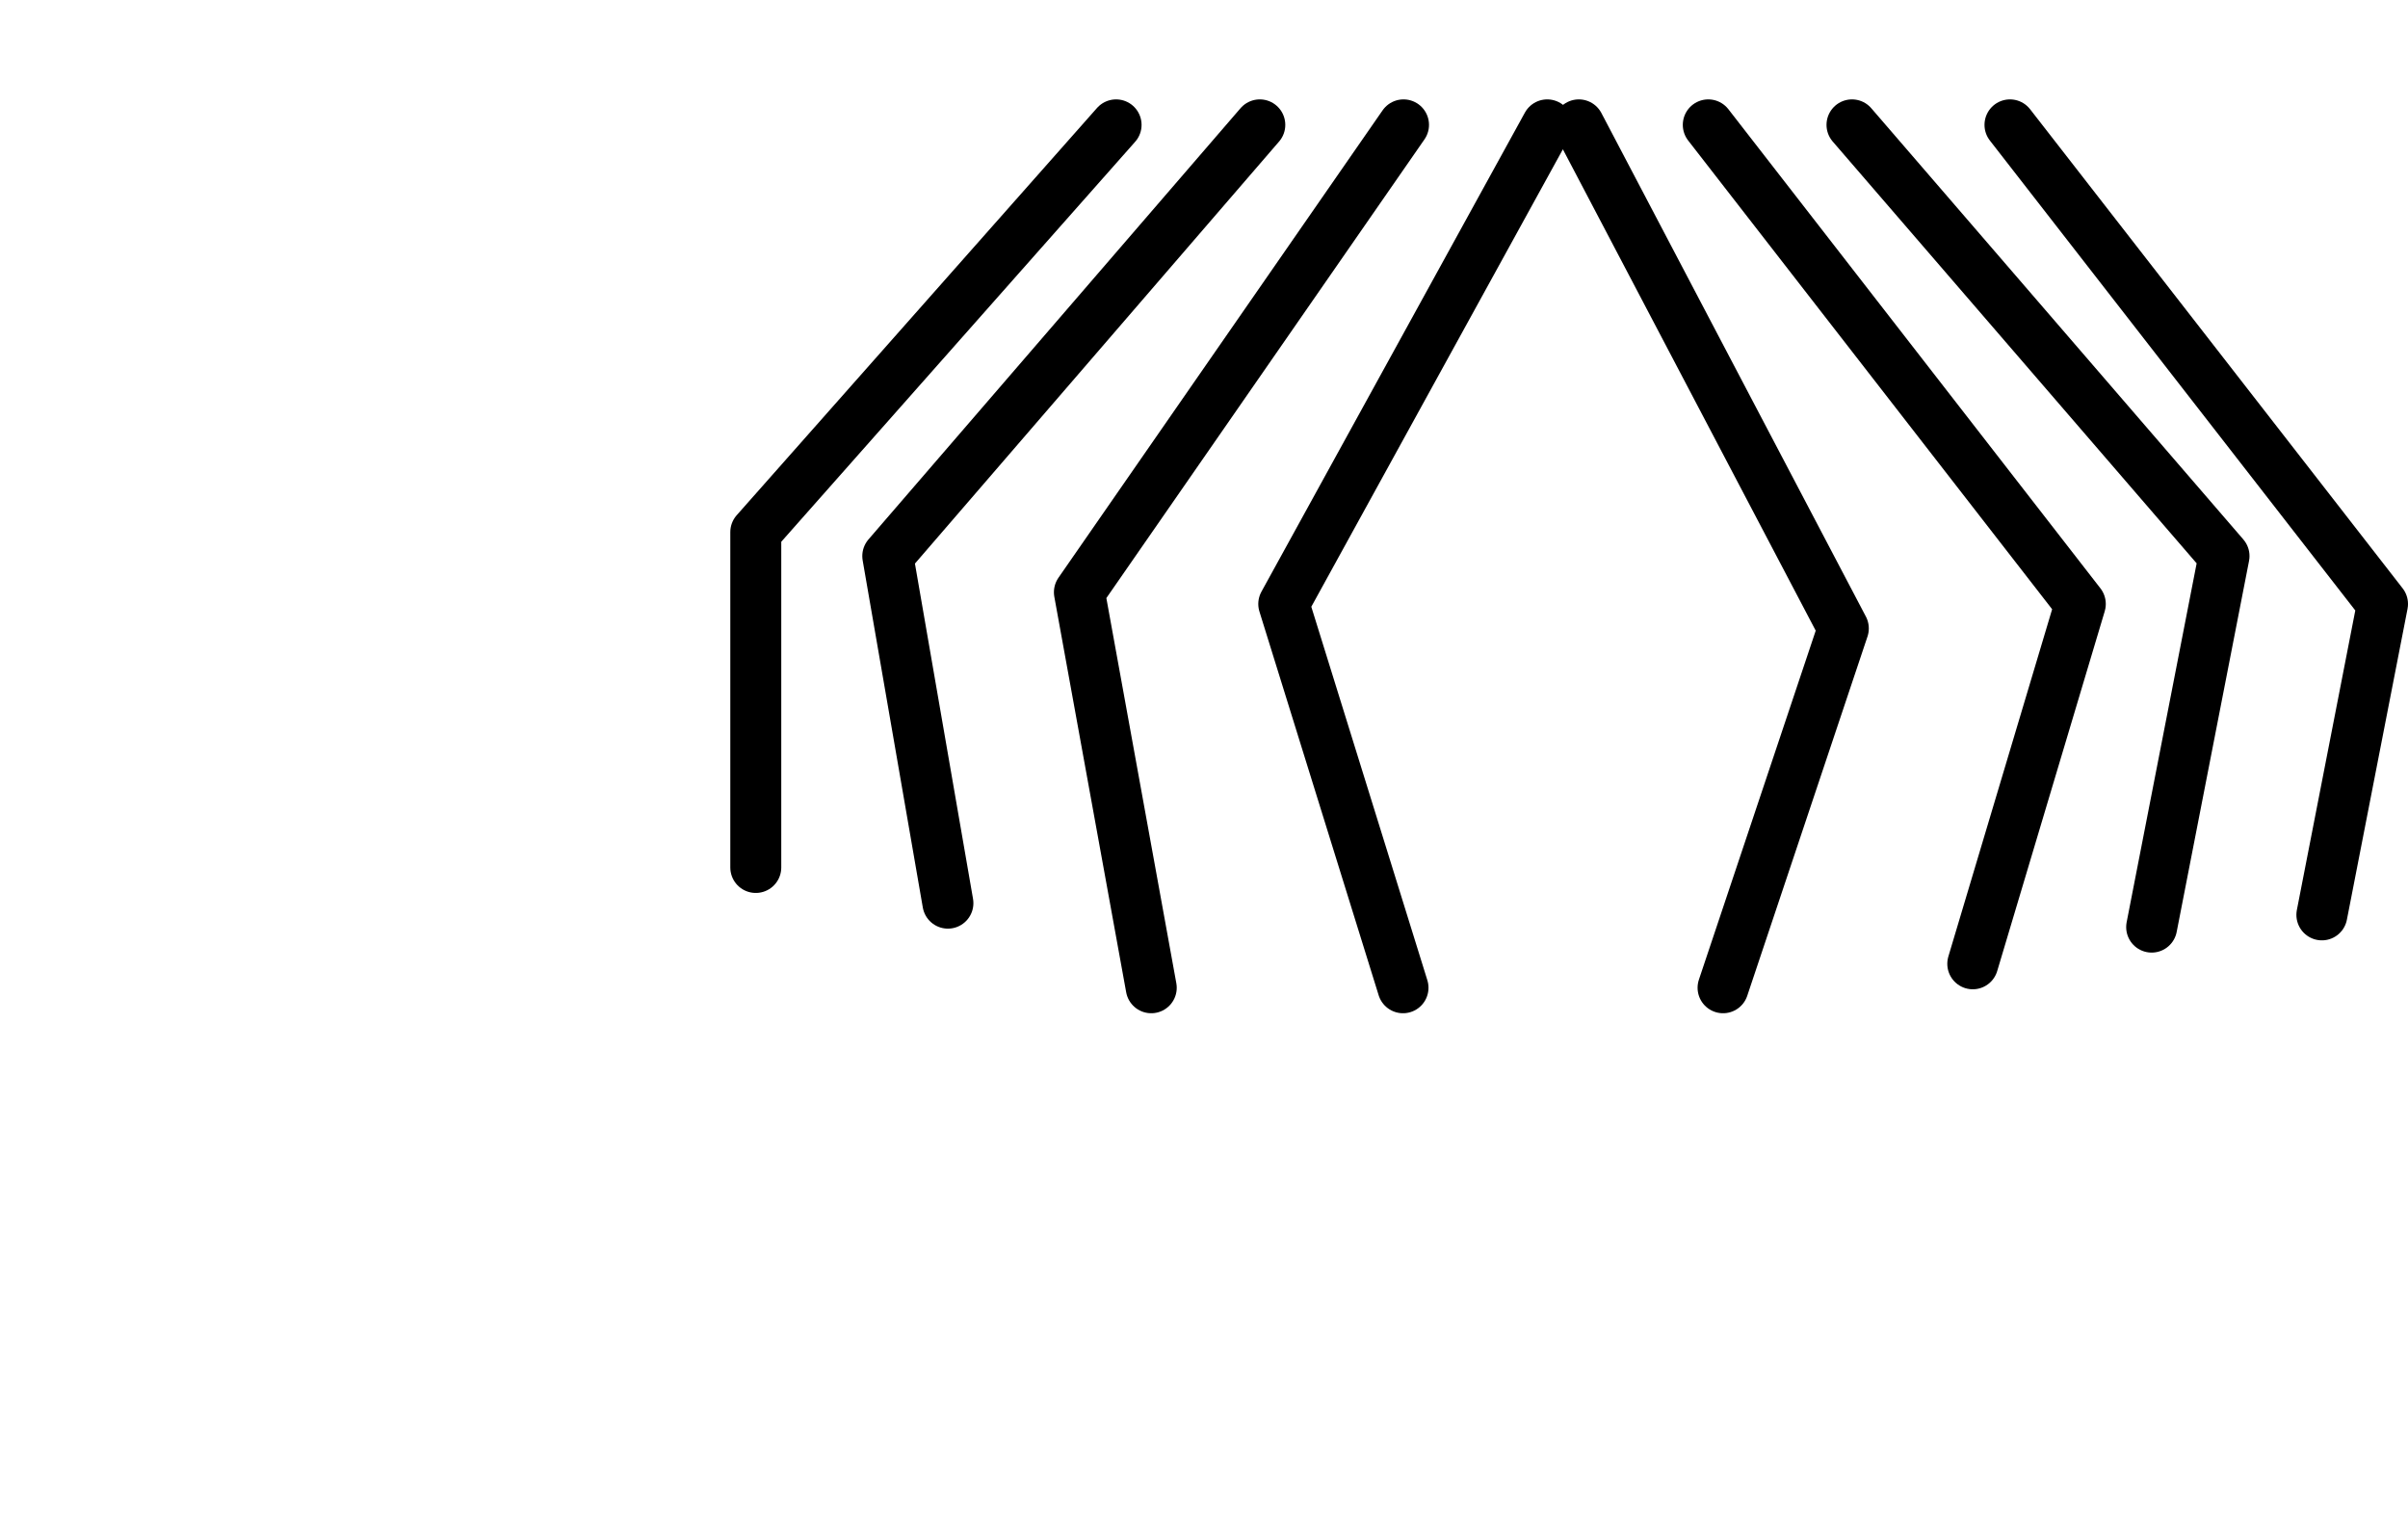 <?xml version="1.0" encoding="UTF-8" standalone="no"?>
<svg xmlns:xlink="http://www.w3.org/1999/xlink" height="149.35px" width="236.25px" xmlns="http://www.w3.org/2000/svg">
  <g transform="matrix(1, 0, 0, 1, 155.3, 26.35)">
    <use height="89.65" transform="matrix(1.0, 0.0, 0.0, 1.0, -83.65, -16.6)" width="164.6" xlink:href="#shape0"/>
  </g>
  <defs>
    <g id="shape0" transform="matrix(1, 0, 0, 1, 83.65, 16.6)">
      <path d="M-3.5 -14.1 L-29.35 32.9 -17.65 70.55 M-17.6 -14.1 L-49.4 31.75 -42.35 70.55 M-31.7 -14.1 L-68.2 28.2 -62.3 62.25 M-45.8 -14.1 L-81.15 25.85 -81.15 58.75 M-0.4 -14.1 L25.55 35.3 13.75 70.55 M12.3 -14.1 L48.8 32.9 38.25 68.2 M26.4 -14.1 L62.9 28.2 55.8 64.6 M41.9 -14.1 L78.45 32.9 72.5 63.4" fill="none" stroke="#000000" stroke-linecap="round" stroke-linejoin="round" stroke-width="5.0"/>
    </g>
  </defs>
</svg>
